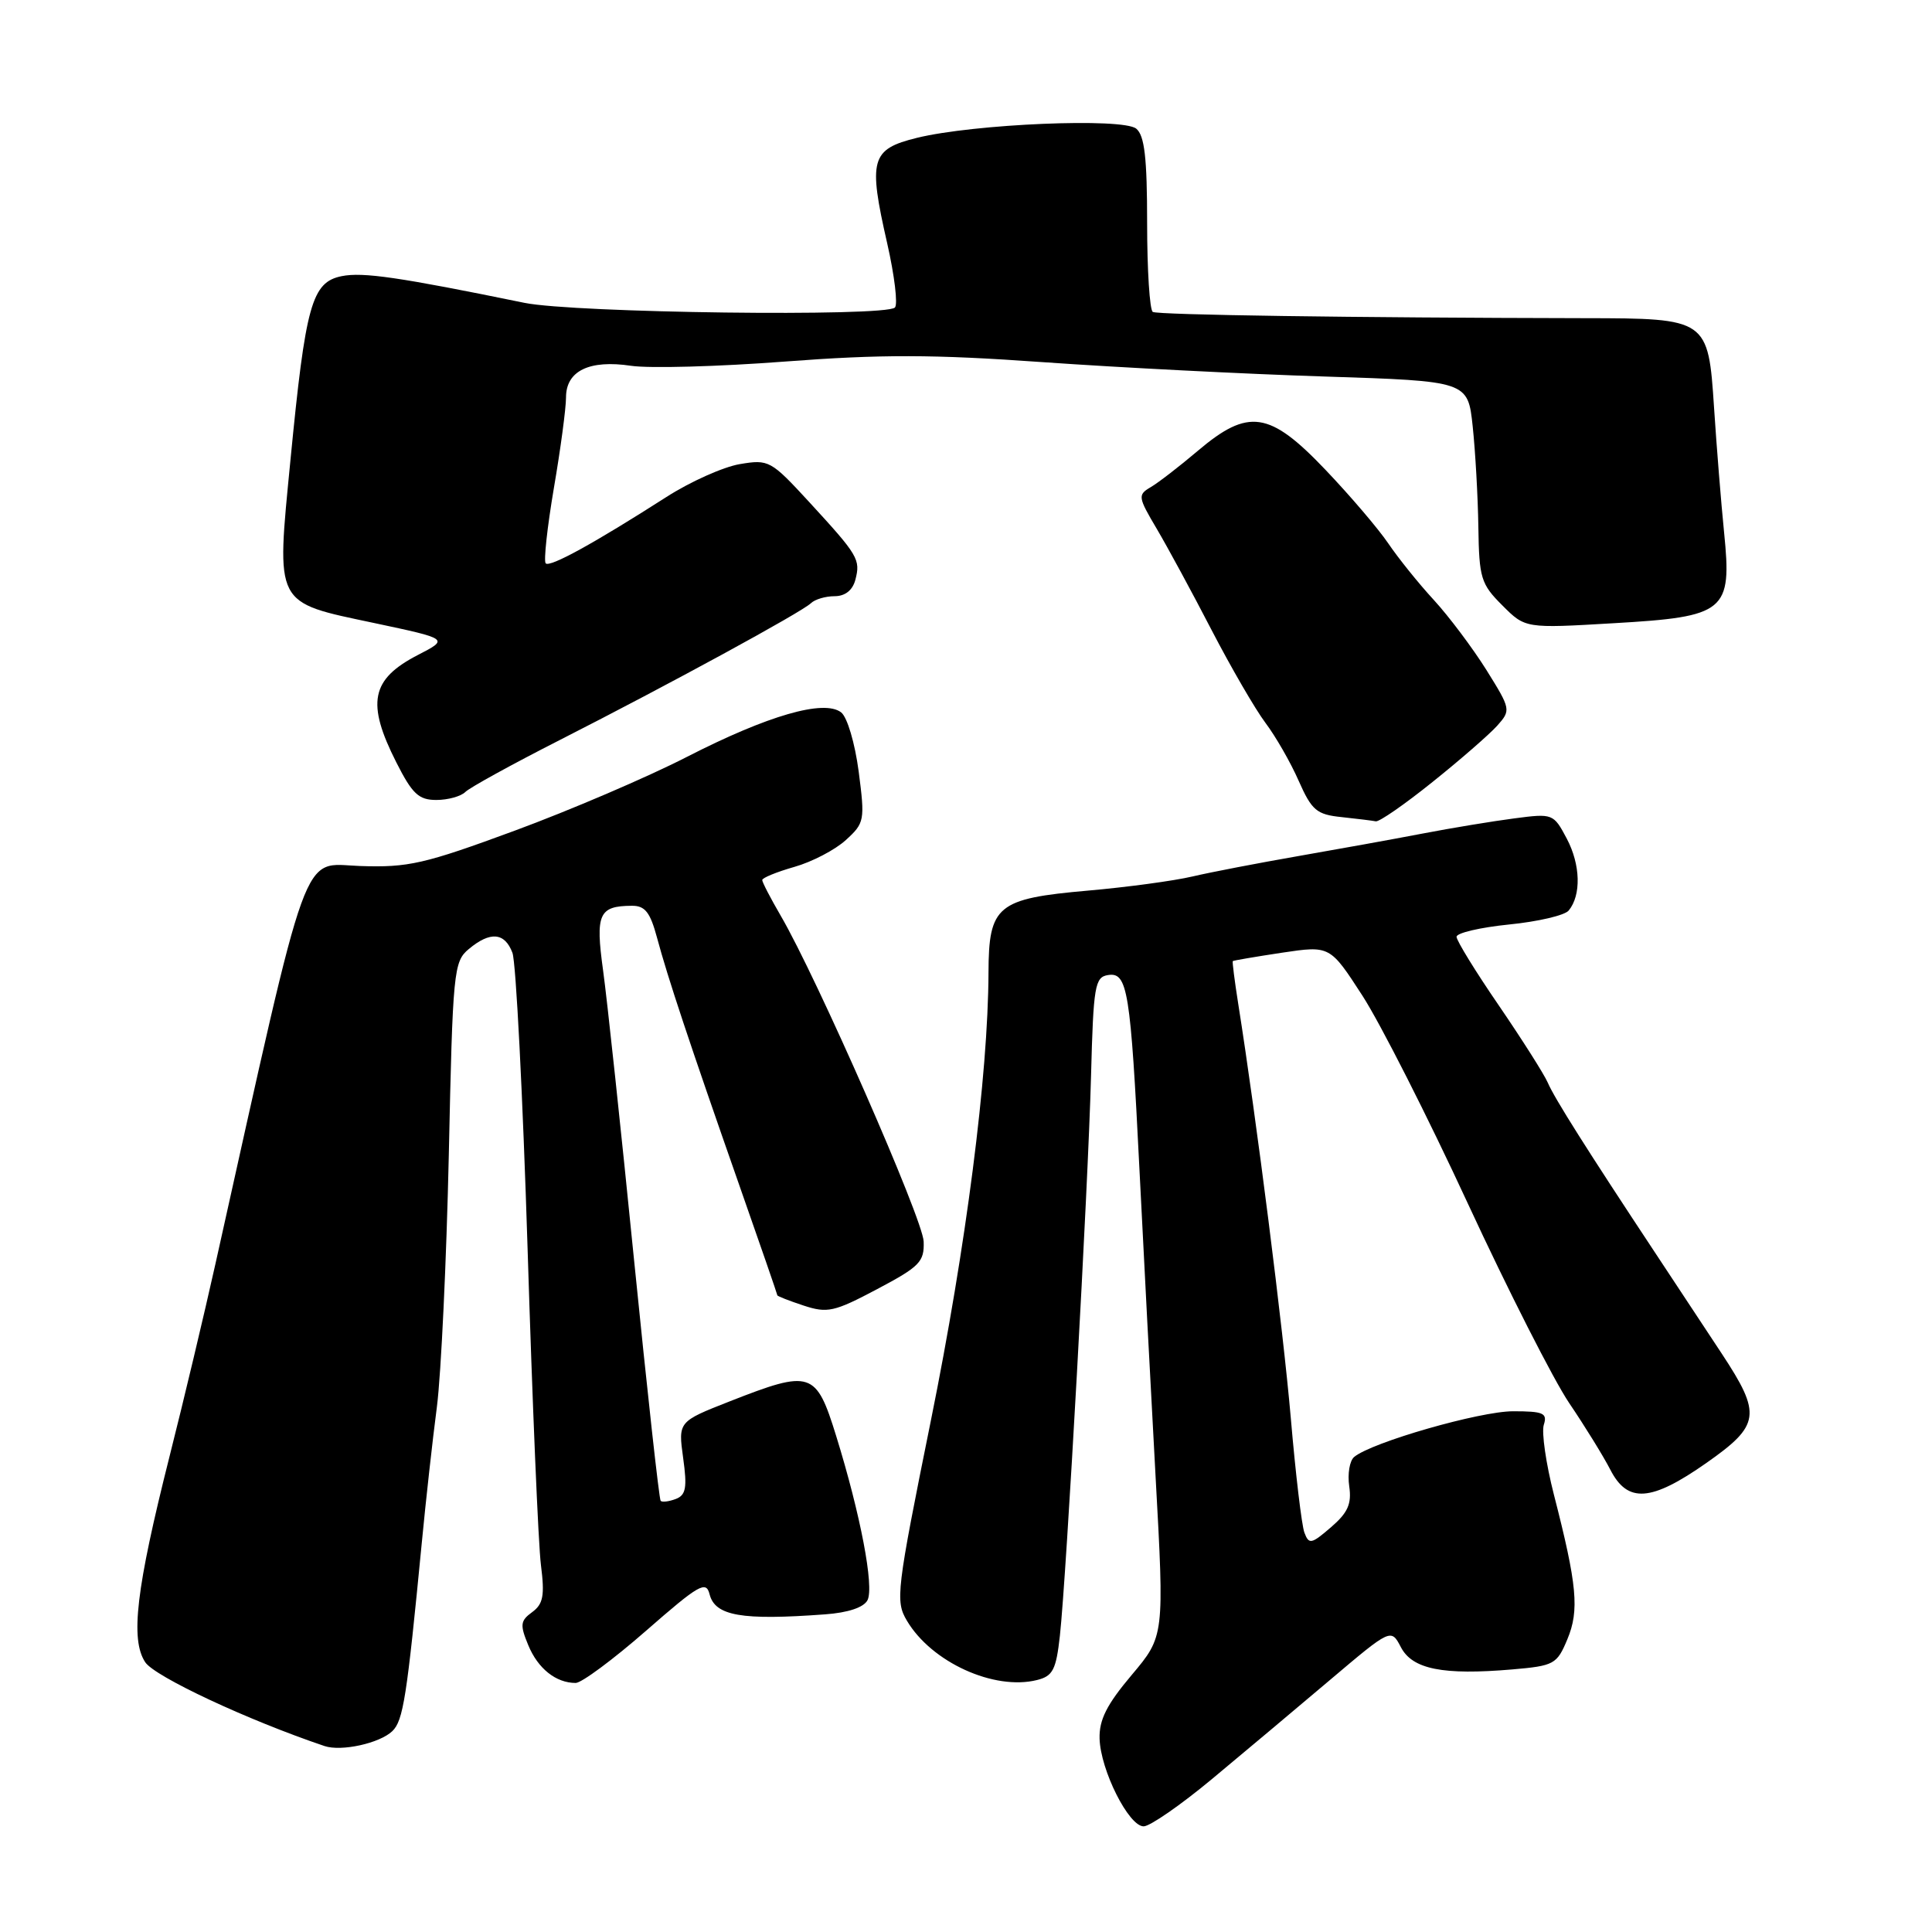 <?xml version="1.0" encoding="UTF-8" standalone="no"?>
<!DOCTYPE svg PUBLIC "-//W3C//DTD SVG 1.1//EN" "http://www.w3.org/Graphics/SVG/1.1/DTD/svg11.dtd" >
<svg xmlns="http://www.w3.org/2000/svg" xmlns:xlink="http://www.w3.org/1999/xlink" version="1.1" viewBox="0 0 256 256">
 <g >
 <path fill="currentColor"
d=" M 160.57 235.75 C 164.70 232.31 171.74 226.41 176.20 222.63 C 184.32 215.76 184.32 215.76 185.63 218.27 C 187.16 221.19 191.21 221.99 200.36 221.21 C 205.93 220.73 206.30 220.53 207.68 217.22 C 209.29 213.37 208.98 210.03 205.90 198.05 C 204.85 193.95 204.25 189.79 204.56 188.80 C 205.06 187.24 204.51 187.00 200.49 187.00 C 196.08 187.00 181.77 191.11 179.44 193.05 C 178.83 193.55 178.54 195.30 178.78 196.94 C 179.12 199.28 178.60 200.44 176.36 202.37 C 173.76 204.61 173.44 204.68 172.84 203.08 C 172.48 202.12 171.67 195.29 171.04 187.92 C 170.01 176.02 166.51 148.40 164.07 133.00 C 163.59 129.97 163.27 127.43 163.35 127.35 C 163.43 127.27 166.36 126.77 169.86 126.24 C 176.23 125.29 176.23 125.29 180.54 131.95 C 182.91 135.62 189.19 148.00 194.50 159.48 C 199.81 170.95 205.85 182.84 207.93 185.92 C 210.01 188.99 212.46 192.96 213.38 194.75 C 215.67 199.21 218.77 198.99 226.09 193.86 C 233.25 188.84 233.45 187.42 228.14 179.36 C 226.02 176.14 222.08 170.17 219.39 166.11 C 210.24 152.28 205.96 145.50 205.09 143.46 C 204.61 142.35 201.69 137.75 198.61 133.24 C 195.52 128.74 193.00 124.64 193.00 124.13 C 193.00 123.62 196.13 122.89 199.96 122.50 C 203.79 122.12 207.34 121.29 207.86 120.65 C 209.54 118.61 209.43 114.58 207.61 111.13 C 205.85 107.81 205.76 107.77 200.66 108.44 C 197.82 108.81 192.35 109.71 188.50 110.45 C 184.65 111.19 177.22 112.53 172.00 113.44 C 166.78 114.35 160.47 115.56 158.00 116.14 C 155.53 116.72 149.30 117.56 144.17 118.01 C 132.11 119.07 131.01 119.98 130.98 128.90 C 130.93 142.47 128.02 165.14 123.35 188.21 C 118.77 210.86 118.62 212.14 120.17 214.75 C 123.43 220.26 131.74 224.04 137.42 222.61 C 139.51 222.09 139.94 221.25 140.44 216.75 C 141.31 208.87 144.18 157.34 144.57 142.50 C 144.88 130.63 145.08 129.47 146.82 129.20 C 149.41 128.79 149.80 131.20 150.98 154.89 C 151.52 165.68 152.48 184.02 153.12 195.65 C 154.29 216.80 154.29 216.80 149.95 221.95 C 146.65 225.86 145.63 227.88 145.70 230.38 C 145.82 234.55 149.56 242.00 151.54 242.00 C 152.37 242.00 156.43 239.19 160.57 235.75 Z  M 51.98 229.39 C 53.43 228.00 53.91 224.93 55.89 204.42 C 56.42 198.87 57.32 190.77 57.89 186.42 C 58.45 182.06 59.16 167.03 59.47 153.00 C 59.99 128.65 60.11 127.42 62.12 125.75 C 64.96 123.38 66.88 123.55 67.90 126.25 C 68.37 127.49 69.27 145.15 69.91 165.50 C 70.54 185.85 71.33 204.71 71.68 207.40 C 72.19 211.43 71.98 212.54 70.51 213.62 C 68.94 214.76 68.88 215.30 70.00 218.00 C 71.28 221.10 73.67 223.00 76.28 223.00 C 77.06 223.00 81.25 219.89 85.60 216.09 C 92.62 209.95 93.56 209.41 94.02 211.24 C 94.75 214.12 98.25 214.73 109.33 213.91 C 112.38 213.69 114.46 212.99 114.95 212.03 C 115.85 210.26 114.03 200.71 110.79 190.25 C 108.13 181.67 107.47 181.46 96.71 185.68 C 89.86 188.37 89.86 188.37 90.52 193.18 C 91.07 197.11 90.89 198.11 89.55 198.62 C 88.65 198.96 87.75 199.08 87.54 198.87 C 87.34 198.67 85.76 184.32 84.02 167.00 C 82.29 149.68 80.44 132.38 79.91 128.57 C 78.88 121.10 79.35 120.05 83.71 120.02 C 85.47 120.00 86.15 120.87 87.06 124.25 C 88.46 129.48 91.34 138.15 97.93 156.96 C 100.72 164.91 103.00 171.51 103.00 171.63 C 103.00 171.75 104.56 172.36 106.47 172.99 C 109.63 174.03 110.52 173.84 116.22 170.82 C 121.87 167.83 122.49 167.20 122.39 164.50 C 122.29 161.55 108.23 129.52 103.44 121.32 C 102.10 119.02 101.00 116.90 101.00 116.61 C 101.00 116.32 102.91 115.54 105.25 114.87 C 107.59 114.21 110.66 112.61 112.08 111.31 C 114.56 109.05 114.62 108.71 113.78 102.23 C 113.28 98.45 112.26 95.01 111.45 94.39 C 109.17 92.65 101.76 94.79 91.00 100.30 C 85.78 102.98 75.50 107.38 68.17 110.08 C 56.21 114.49 54.10 114.97 47.69 114.75 C 39.83 114.48 41.18 110.76 28.54 167.50 C 27.07 174.10 24.34 185.57 22.46 193.00 C 18.03 210.56 17.25 217.21 19.24 220.25 C 20.50 222.16 32.83 227.93 43.00 231.36 C 45.23 232.11 50.29 231.00 51.98 229.39 Z  M 189.80 103.63 C 193.49 100.68 197.34 97.32 198.38 96.17 C 200.22 94.10 200.20 93.98 196.96 88.78 C 195.14 85.88 192.01 81.70 189.99 79.50 C 187.96 77.30 185.25 73.92 183.95 72.00 C 182.65 70.08 178.91 65.69 175.63 62.25 C 168.22 54.47 165.42 54.05 158.70 59.75 C 156.27 61.81 153.46 63.98 152.46 64.56 C 150.74 65.57 150.79 65.87 153.27 70.06 C 154.71 72.50 157.99 78.55 160.55 83.50 C 163.12 88.45 166.32 93.97 167.67 95.77 C 169.02 97.56 171.01 101.02 172.08 103.46 C 173.82 107.39 174.46 107.93 177.77 108.27 C 179.82 108.49 181.86 108.74 182.30 108.83 C 182.75 108.92 186.12 106.59 189.80 103.63 Z  M 61.66 104.94 C 62.24 104.36 67.84 101.28 74.11 98.09 C 88.68 90.68 106.22 81.12 107.45 79.93 C 107.97 79.42 109.38 79.00 110.58 79.00 C 111.98 79.00 112.97 78.22 113.34 76.83 C 114.04 74.13 113.73 73.60 107.24 66.54 C 102.14 61.00 101.87 60.85 98.02 61.50 C 95.84 61.87 91.45 63.83 88.28 65.87 C 78.75 71.97 72.87 75.21 72.31 74.65 C 72.02 74.36 72.51 69.87 73.39 64.68 C 74.28 59.50 75.00 54.09 75.00 52.66 C 75.00 49.14 78.09 47.64 83.62 48.47 C 86.04 48.83 95.20 48.58 103.98 47.91 C 116.75 46.94 123.61 46.95 138.22 47.99 C 148.28 48.70 165.05 49.56 175.50 49.89 C 194.50 50.50 194.50 50.50 195.14 56.50 C 195.49 59.80 195.83 65.80 195.89 69.83 C 195.99 76.60 196.23 77.39 199.06 80.21 C 202.11 83.27 202.11 83.27 213.81 82.58 C 228.69 81.72 229.51 81.04 228.45 70.54 C 228.06 66.67 227.46 59.23 227.12 54.01 C 226.35 42.25 226.25 42.18 210.00 42.16 C 179.16 42.10 153.42 41.73 152.75 41.33 C 152.34 41.08 152.00 35.79 152.00 29.56 C 152.00 20.92 151.66 17.96 150.56 17.05 C 148.78 15.58 129.03 16.41 121.48 18.27 C 115.40 19.77 115.02 21.12 117.56 32.25 C 118.53 36.52 118.99 40.34 118.58 40.75 C 117.34 42.00 76.07 41.47 69.50 40.13 C 52.85 36.72 48.10 36.03 45.28 36.59 C 41.31 37.39 40.49 40.36 38.49 60.93 C 36.60 80.40 36.25 79.73 49.61 82.56 C 59.50 84.66 59.50 84.66 55.37 86.79 C 49.15 90.00 48.52 93.14 52.52 101.03 C 54.63 105.20 55.48 106.00 57.82 106.00 C 59.35 106.00 61.08 105.52 61.66 104.94 Z "/>
</g>
</svg>
